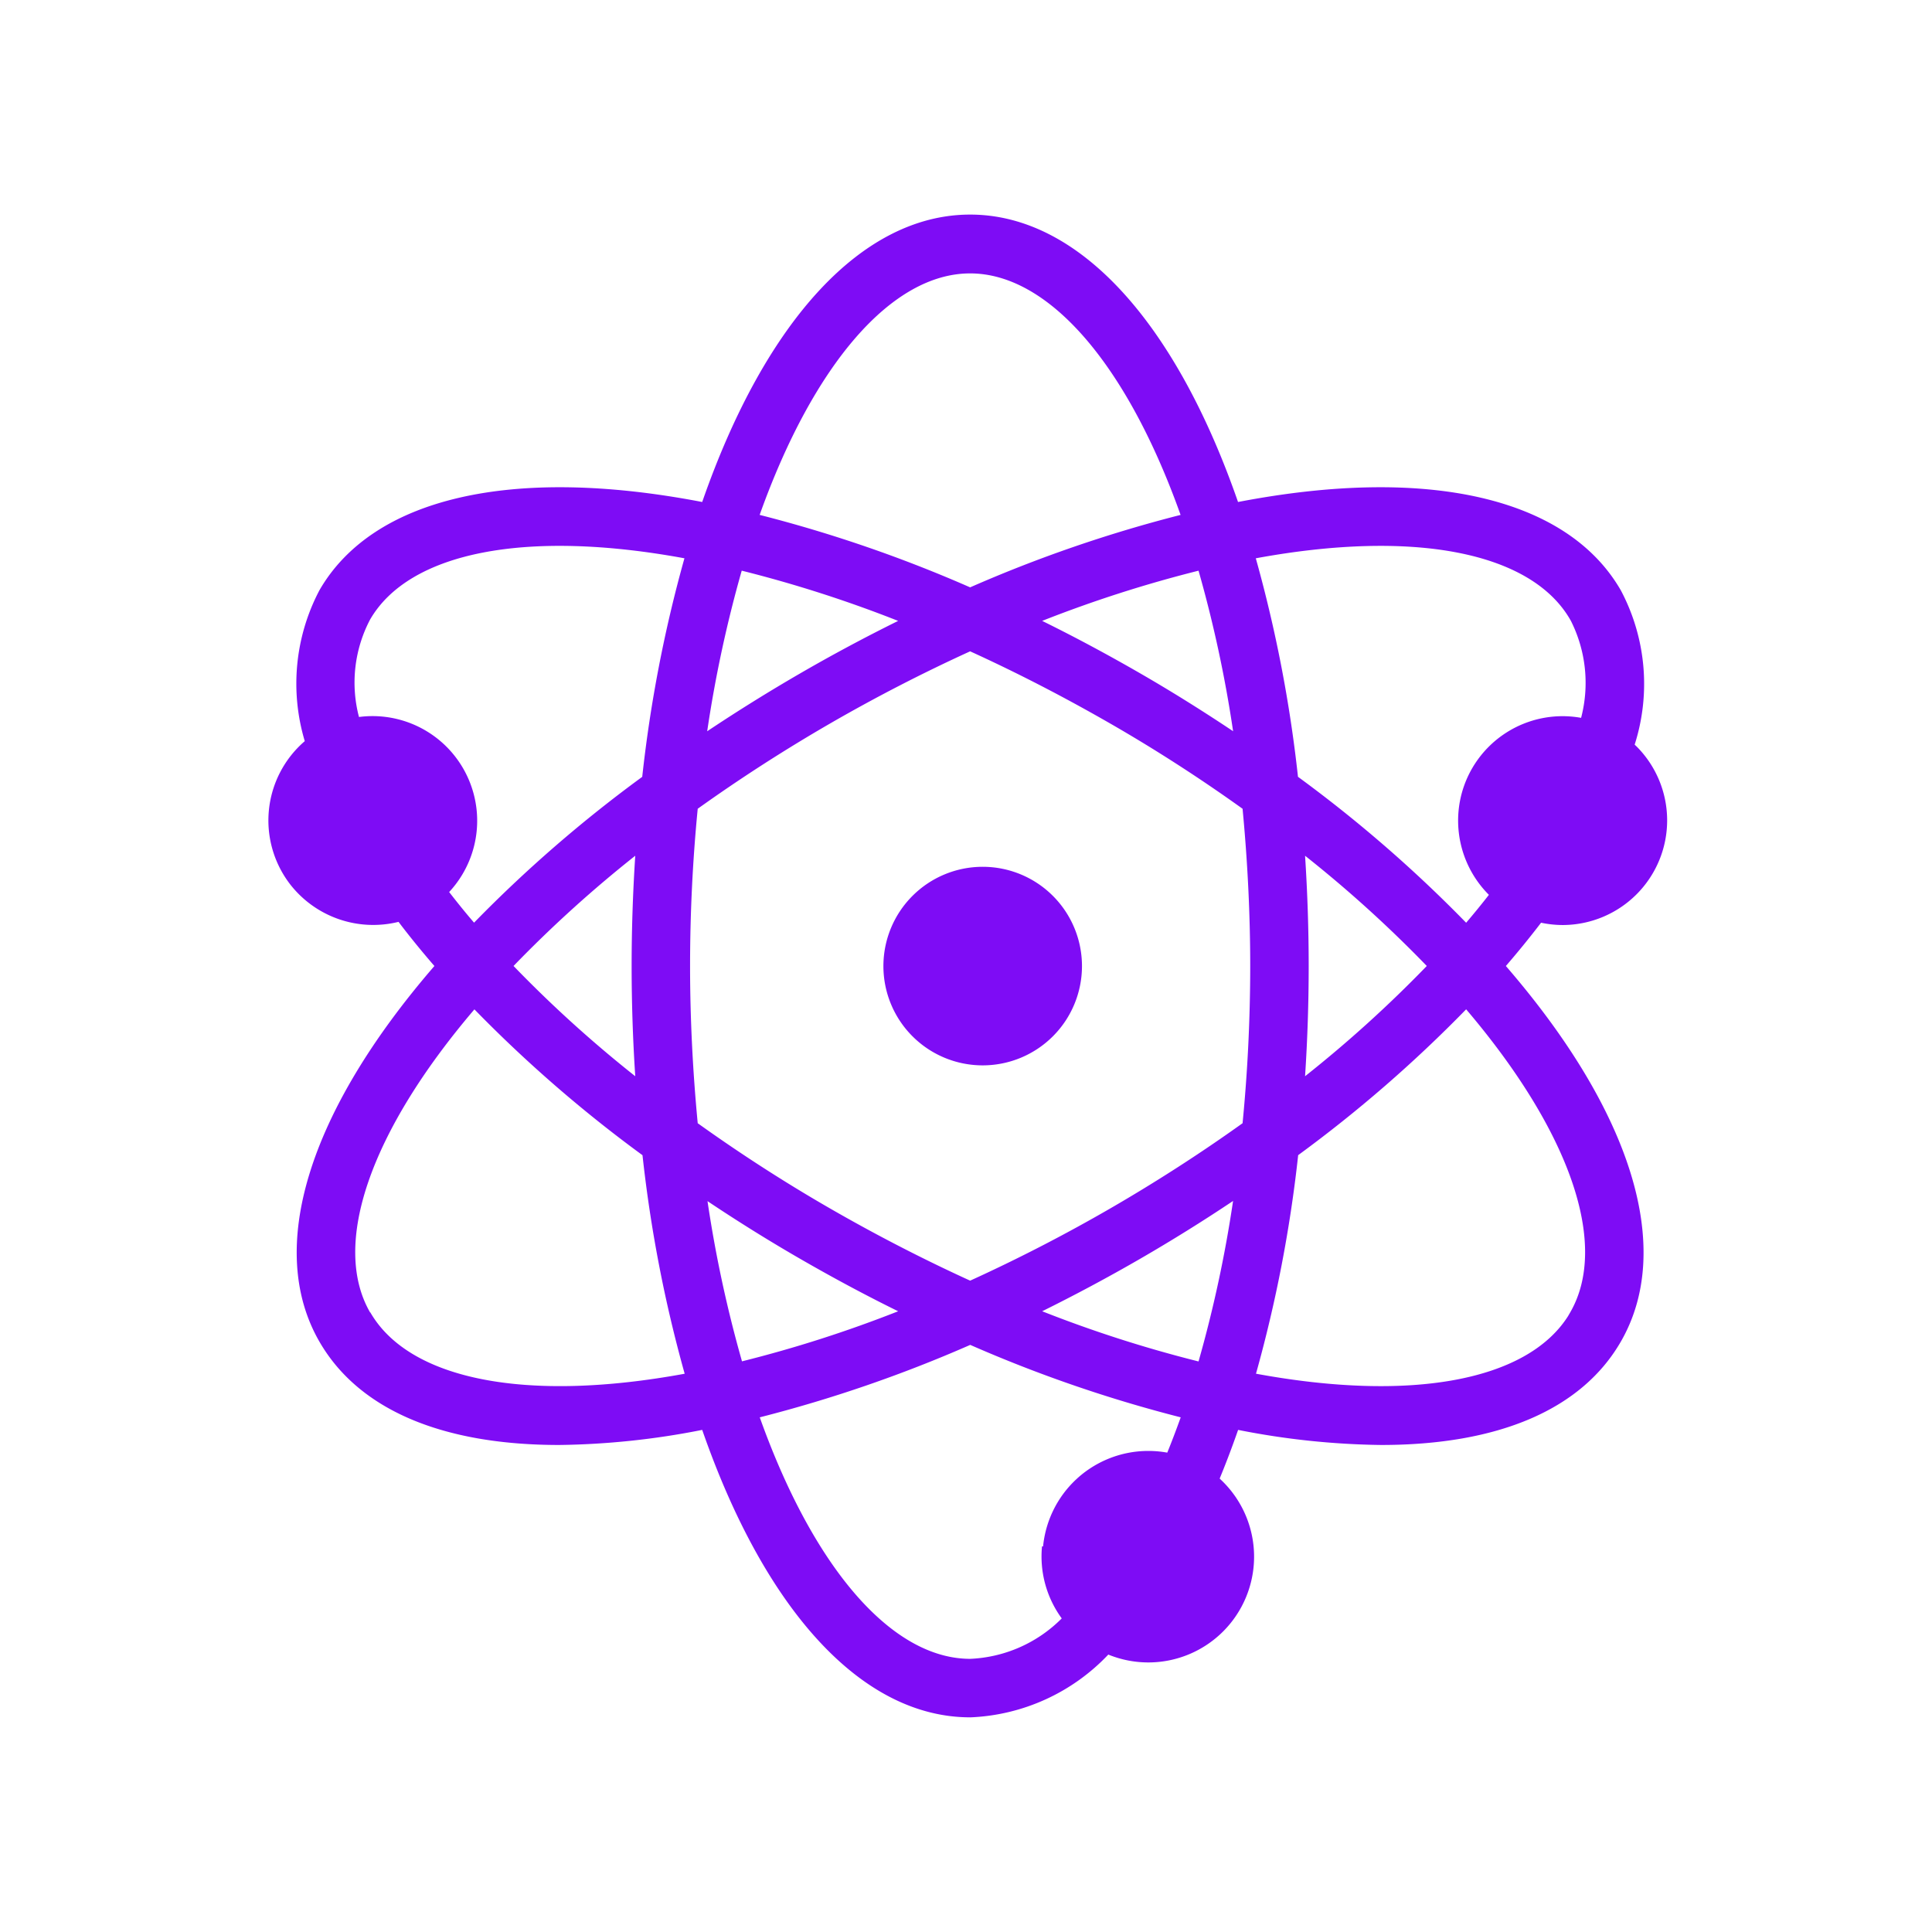 <svg xmlns="http://www.w3.org/2000/svg" width="72" height="72" viewBox="0 0 72 72">
    <defs>
        <style>
            .cls-1{fill:#7e0cf5}
        </style>
    </defs>
    <g id="ic-sci" transform="translate(-1039 -725)">
        <g id="ic" transform="translate(19406.223 16366.767)">
            <g id="Group_587" transform="translate(-18357.223 -15633.767)">
                <path id="Path_6467" d="M327.284 42.588a3.7 3.7 0 1 1-3.7 3.7 3.7 3.7 0 0 1 3.7-3.7" class="cls-1" transform="translate(-300.662 -18.285)"/>
                <path id="Path_6468" d="M342.029 86.353a3.941 3.941 0 1 1-3.941 3.941 3.941 3.941 0 0 1 3.941-3.941" class="cls-1" transform="translate(-309.234 -40.281)"/>
                <path id="Path_6469" d="M332.331 27.548a3.625 3.625 0 0 0 3.479-6.071c-.059-.059-.122-.113-.187-.167a7.253 7.253 0 0 0-.447-5.712c-1.965-3.407-7.127-4.523-14.21-3.113-2.327-6.838-5.876-10.752-9.8-10.752s-7.477 3.913-9.806 10.752c-7.083-1.411-12.244-.294-14.209 3.112a7.256 7.256 0 0 0-.476 5.588 3.627 3.627 0 0 0 3.294 6.325c.486.646 1.018 1.3 1.591 1.955-4.759 5.431-6.373 10.459-4.41 13.862 1.411 2.446 4.465 3.715 8.7 3.715a28.633 28.633 0 0 0 5.512-.6c2.329 6.84 5.879 10.754 9.807 10.754a7.294 7.294 0 0 0 5.1-2.4 3.625 3.625 0 0 0 4.019-5.883c-.058-.059-.124-.109-.187-.163.308-.726.6-1.5.879-2.31a28.606 28.606 0 0 0 5.509.6c4.231 0 7.286-1.269 8.7-3.715 1.966-3.4.35-8.431-4.409-13.861.553-.631 1.074-1.272 1.562-1.918m1.428-11.134a5.5 5.5 0 0 1 .378 4.118 3.625 3.625 0 0 0-3.459 6.075c.059.06.122.113.185.168q-.57.742-1.2 1.473a49.518 49.518 0 0 0-6.534-5.692 50.118 50.118 0 0 0-1.657-8.5c6.172-1.193 10.737-.333 12.291 2.362zm-10.44 8.355a46.253 46.253 0 0 1 5.224 4.7 46.262 46.262 0 0 1-5.224 4.7c.116-1.545.177-3.118.177-4.7s-.061-3.15-.177-4.7m-1.46 4.7c0 2.029-.1 4.046-.3 6.008-1.587 1.142-3.284 2.241-5.058 3.265-1.755 1.014-3.554 1.936-5.351 2.751-1.8-.816-3.6-1.737-5.352-2.751-1.773-1.024-3.469-2.122-5.058-3.265-.2-1.961-.3-3.978-.3-6.008s.1-4.046.3-6.007c1.587-1.142 3.284-2.241 5.058-3.265 1.755-1.014 3.554-1.936 5.351-2.751 1.8.815 3.6 1.737 5.352 2.751 1.773 1.024 3.469 2.122 5.058 3.265.2 1.961.3 3.979.3 6.007m-.556-8.19c-1.274-.868-2.6-1.708-3.978-2.5s-2.757-1.523-4.156-2.2a46.88 46.88 0 0 1 6.682-2.172 46.8 46.8 0 0 1 1.452 6.871m-10.151-17.9c3.106 0 6.137 3.524 8.2 9.466a50.237 50.237 0 0 0-8.2 2.808 50.248 50.248 0 0 0-8.2-2.808c2.061-5.942 5.091-9.466 8.2-9.466m-8.7 11.03a46.853 46.853 0 0 1 6.682 2.172c-1.4.675-2.789 1.409-4.154 2.2s-2.707 1.635-3.98 2.5a46.838 46.838 0 0 1 1.452-6.874m-11.076 12.274l.078-.071a3.625 3.625 0 0 0-3.287-6.116 5.438 5.438 0 0 1 .386-4.072c1.555-2.7 6.119-3.557 12.292-2.363a50.05 50.05 0 0 0-1.657 8.5 49.454 49.454 0 0 0-6.535 5.686q-.684-.788-1.277-1.567m7.607 7.481a46.207 46.207 0 0 1-5.224-4.7 46.3 46.3 0 0 1 5.224-4.7c-.116 1.544-.177 3.118-.177 4.7s.061 3.15.177 4.7m-10.429 8.349c-1.552-2.692-.016-7.077 4.1-11.829a49.487 49.487 0 0 0 6.533 5.689 50 50 0 0 0 1.657 8.5c-6.173 1.192-10.737.332-12.292-2.363m12.446-4.856c1.274.868 2.605 1.708 3.98 2.5s2.754 1.522 4.154 2.2a46.886 46.886 0 0 1-6.683 2.172 46.87 46.87 0 0 1-1.452-6.871m13.1 13.45v.015a3.615 3.615 0 0 0 .832 2.687 5.5 5.5 0 0 1-3.777 1.749c-3.107 0-6.137-3.524-8.2-9.465a50.26 50.26 0 0 0 8.2-2.808 50.266 50.266 0 0 0 8.2 2.808q-.343.987-.719 1.885a3.63 3.63 0 0 0-1.828-.011m3.048-3.438a46.892 46.892 0 0 1-6.682-2.172c1.4-.675 2.788-1.409 4.153-2.2s2.707-1.635 3.978-2.5a46.87 46.87 0 0 1-1.452 6.871zm13.9-2.016c-1.555 2.7-6.12 3.557-12.292 2.363a50.07 50.07 0 0 0 1.657-8.5 49.449 49.449 0 0 0 6.528-5.689c4.118 4.752 5.654 9.137 4.1 11.829z" class="cls-1" transform="translate(-285.008 -1.462)"/>
                <path id="Path_6470" d="M310.933 57.233c-3.985 0-7.617-3.9-9.986-10.712a28.99 28.99 0 0 1-5.33.562c-4.393 0-7.482-1.331-8.935-3.85-1.992-3.453-.43-8.546 4.285-14-.475-.549-.924-1.1-1.337-1.645a3.923 3.923 0 0 1-4.022-1.377 3.9 3.9 0 0 1 .528-5.358 7.465 7.465 0 0 1 .547-5.624c1.993-3.456 7.186-4.65 14.264-3.288 2.369-6.811 6-10.711 9.986-10.711s7.616 3.9 9.983 10.711c7.077-1.362 12.271-.167 14.264 3.289a7.44 7.44 0 0 1 .517 5.754l.073.069a3.9 3.9 0 0 1-2.756 6.653 3.949 3.949 0 0 1-.805-.086c-.418.547-.858 1.088-1.312 1.613 4.715 5.452 6.278 10.545 4.284 14-1.453 2.519-4.542 3.85-8.931 3.85a28.942 28.942 0 0 1-5.331-.562c-.232.665-.477 1.309-.731 1.919l.053.051a3.9 3.9 0 0 1-4.149 6.392 7.5 7.5 0 0 1-5.16 2.351m-9.632-11.34l.077.227c2.287 6.718 5.769 10.571 9.551 10.571a7.057 7.057 0 0 0 4.907-2.319l.13-.13.168.074a3.355 3.355 0 0 0 3.719-5.444 1.494 1.494 0 0 0-.113-.1l-.209-.179.077-.182c.305-.719.6-1.49.872-2.291l.077-.226.234.049a28.312 28.312 0 0 0 5.457.6c4.182 0 7.108-1.238 8.46-3.58 1.892-3.275.3-8.213-4.378-13.548l-.156-.179.156-.178c.54-.615 1.061-1.255 1.549-1.9l.109-.145.176.046a3.355 3.355 0 0 0 3.219-5.618c-.051-.051-.106-.1-.162-.145l-.132-.112.037-.174a7 7 0 0 0-.42-5.505c-1.893-3.281-6.967-4.367-13.922-2.983l-.233.047-.076-.225c-2.286-6.716-5.766-10.568-9.548-10.568s-7.263 3.852-9.551 10.569l-.076.225-.233-.047c-6.954-1.385-12.029-.3-13.922 2.982a7.014 7.014 0 0 0-.449 5.383l.046.172-.141.11a3.357 3.357 0 0 0-.574 4.712 3.379 3.379 0 0 0 3.622 1.142l.182-.056.114.152c.48.639 1.011 1.291 1.578 1.939l.156.179-.156.178c-4.674 5.334-6.269 10.271-4.379 13.548 1.351 2.342 4.277 3.58 8.463 3.58a28.427 28.427 0 0 0 5.456-.6zm9.63 9.7c-3.246 0-6.327-3.516-8.453-9.647l-.1-.279.287-.072a50.124 50.124 0 0 0 8.153-2.792l.11-.049.109.048A50.046 50.046 0 0 0 319.2 45.6l.288.072-.1.28c-.236.679-.48 1.319-.725 1.9l-.091.218-.227-.061a3.38 3.38 0 0 0-1.692-.01l-.134-.525a3.931 3.931 0 0 1 1.734-.042c.177-.432.353-.894.527-1.379a50.71 50.71 0 0 1-7.844-2.7 50.65 50.65 0 0 1-7.844 2.7c2.013 5.645 4.935 9 7.844 9a5.115 5.115 0 0 0 3.41-1.507 3.909 3.909 0 0 1-.735-2.685l.54.04v.015a3.36 3.36 0 0 0 .77 2.484l.164.195-.185.175a5.759 5.759 0 0 1-3.963 1.824m15.355-10.15a27.081 27.081 0 0 1-5.1-.537l-.29-.056.082-.284a49.926 49.926 0 0 0 1.648-8.458l.012-.12.1-.071a49.3 49.3 0 0 0 6.492-5.657l.206-.214.194.224c4.073 4.7 5.626 8.963 4.316 11.786h.019l-.2.354c-1.15 1.993-3.782 3.03-7.479 3.03m-4.707-1.014c5.777 1.065 10.088.27 11.627-2.141l.085-.147c1.454-2.522 0-6.731-3.88-11.292a49.817 49.817 0 0 1-6.26 5.435 50.483 50.483 0 0 1-1.572 8.145m-26 1.013c-3.7 0-6.331-1.038-7.48-3.03-1.622-2.813-.116-7.239 4.132-12.141l.194-.224.206.214a49.288 49.288 0 0 0 6.5 5.657l.1.071.013.12a49.98 49.98 0 0 0 1.648 8.457l.082.284-.291.056a27.1 27.1 0 0 1-5.1.537m-7.011-3.3c1.455 2.523 5.823 3.371 11.716 2.287a50.537 50.537 0 0 1-1.572-8.144 49.882 49.882 0 0 1-6.264-5.435c-3.892 4.564-5.342 8.772-3.888 11.294zm13.476 2.475l-.073-.248a47.339 47.339 0 0 1-1.46-6.911l-.081-.6.5.342c1.29.88 2.623 1.718 3.963 2.492s2.744 1.516 4.136 2.187l.547.264-.562.231a47.286 47.286 0 0 1-6.721 2.185zm-.911-6.631a46.84 46.84 0 0 0 1.287 5.981 46.683 46.683 0 0 0 5.82-1.866c-1.221-.6-2.437-1.254-3.624-1.938s-2.35-1.409-3.492-2.173m18.436 6.57a47.37 47.37 0 0 1-6.721-2.185l-.561-.23.546-.264c1.412-.683 2.8-1.419 4.136-2.188 1.357-.785 2.69-1.623 3.961-2.492l.5-.343-.081.6a47.3 47.3 0 0 1-1.459 6.911l-.258-.075zm-5.953-2.459a46.892 46.892 0 0 0 5.827 1.87 46.843 46.843 0 0 0 1.287-5.981c-1.128.755-2.3 1.484-3.491 2.172-1.171.676-2.387 1.327-3.624 1.939m-2.684-.545l-.112-.051c-1.824-.827-3.633-1.756-5.376-2.763s-3.462-2.115-5.081-3.28l-.1-.071-.012-.121c-.2-1.995-.3-4.025-.3-6.035s.1-4.039.3-6.034l.012-.121.1-.071c1.619-1.165 3.329-2.269 5.081-3.28s3.546-1.934 5.375-2.763l.112-.05.111.05c1.827.829 3.636 1.758 5.376 2.763 1.755 1.013 3.464 2.117 5.081 3.28l.1.071.012.121c.2 2 .3 4.026.3 6.034s-.1 4.038-.3 6.035l-.012.121-.1.071c-1.621 1.166-3.33 2.269-5.081 3.28s-3.547 1.934-5.375 2.763zm-10.152-6.463c1.575 1.128 3.235 2.2 4.936 3.179s3.447 1.881 5.217 2.688c1.774-.808 3.528-1.712 5.216-2.688s3.36-2.051 4.936-3.179c.189-1.94.285-3.911.285-5.86s-.1-3.92-.285-5.859c-1.572-1.126-3.232-2.2-4.936-3.179s-3.443-1.88-5.217-2.688c-1.774.809-3.528 1.713-5.216 2.688s-3.36 2.051-4.936 3.179c-.189 1.938-.285 3.908-.285 5.859s.1 3.922.285 5.86m-1.7-.579l-.481-.37a46.71 46.71 0 0 1-5.255-4.724l-.179-.187.179-.187a46.579 46.579 0 0 1 5.254-4.723l.481-.37-.045.6c-.117 1.56-.176 3.134-.176 4.675s.059 3.124.176 4.676zm-5.164-5.281a46.023 46.023 0 0 0 4.536 4.109c-.09-1.367-.135-2.747-.135-4.109s.046-2.734.135-4.108a46.2 46.2 0 0 0-4.536 4.108m28.87 5.281l.045-.6c.117-1.561.176-3.134.176-4.676s-.06-3.127-.176-4.675l-.045-.605.48.371a46.55 46.55 0 0 1 5.255 4.723l.179.187-.179.187a46.614 46.614 0 0 1-5.255 4.724zm.628-9.389c.089 1.365.135 2.744.135 4.108s-.045 2.735-.135 4.109a46.3 46.3 0 0 0 4.536-4.109 46.274 46.274 0 0 0-4.536-4.108m6.026 3.3l-.206-.214a49.409 49.409 0 0 0-6.5-5.66l-.1-.071-.012-.119a50.013 50.013 0 0 0-1.648-8.457l-.082-.284.291-.056c5.466-1.058 9.621-.537 11.714 1.414l-.238-.833 1.1 1.91a4.842 4.842 0 0 1 .621 2.146l.009.03-.008-.013a7.438 7.438 0 0 1-.215 2.153l-.063.267-.267-.068a3.354 3.354 0 0 0-3.2 5.621c.045.046.094.088.141.129l.192.167-.125.228c-.383.5-.791 1-1.213 1.486zm-6.289-6.241a49.932 49.932 0 0 1 6.266 5.438c.292-.343.576-.691.848-1.04l-.009-.009a3.912 3.912 0 0 1-1.019-3.716 3.894 3.894 0 0 1 4.464-2.871 5.144 5.144 0 0 0-.379-3.612l-.027-.048c-1.457-2.524-5.826-3.371-11.717-2.286a50.489 50.489 0 0 1 1.572 8.144m-30.727 6.237l-.194-.224c-.456-.526-.89-1.057-1.289-1.58l-.148-.194.218-.2a3.354 3.354 0 0 0-3.01-5.696l-.257.053-.06-.256a5.7 5.7 0 0 1 .415-4.269c1.624-2.816 6.209-3.725 12.577-2.492l.291.056-.082.284a50.011 50.011 0 0 0-1.648 8.458l-.013.12-.1.071a49.31 49.31 0 0 0-6.5 5.655zm-.906-1.943c.293.378.6.76.928 1.141a49.866 49.866 0 0 1 6.267-5.434 50.518 50.518 0 0 1 1.573-8.145c-5.892-1.086-10.261-.237-11.717 2.287a5.048 5.048 0 0 0-.412 3.627 3.9 3.9 0 0 1 3.361 6.523m8.913-4.864l.081-.6a47.344 47.344 0 0 1 1.46-6.913l.073-.248.252.061a47.389 47.389 0 0 1 6.721 2.185l.561.23-.546.264c-1.419.686-2.81 1.422-4.136 2.19-1.352.782-2.685 1.621-3.963 2.492zm1.99-7.112a46.875 46.875 0 0 0-1.287 5.985c1.134-.757 2.306-1.486 3.492-2.172 1.166-.675 2.383-1.327 3.624-1.941a46.8 46.8 0 0 0-5.829-1.872m19.013 7.111l-.5-.341c-1.289-.878-2.622-1.716-3.961-2.492-1.355-.781-2.749-1.517-4.138-2.187l-.547-.264.562-.231a47.424 47.424 0 0 1 6.721-2.185l.252-.061.073.248a47.228 47.228 0 0 1 1.46 6.911zm-7.818-5.24c1.219.6 2.437 1.254 3.626 1.939s2.349 1.411 3.491 2.173a46.727 46.727 0 0 0-1.288-5.982 46.976 46.976 0 0 0-5.829 1.871m-2.683-.656l-.109-.049a50.122 50.122 0 0 0-8.153-2.793l-.287-.071.1-.28c2.125-6.131 5.207-9.647 8.453-9.647s6.327 3.517 8.452 9.647l.1.28-.287.071a50.132 50.132 0 0 0-8.153 2.793zm-7.843-3.294a50.6 50.6 0 0 1 7.843 2.7 50.641 50.641 0 0 1 7.843-2.7c-2.012-5.645-4.934-9-7.843-9s-5.83 3.36-7.844 9" class="cls-1" transform="translate(-284.778 -1.233)"/>
            </g>
        </g>
        <path id="area" fill="none" d="M0 0H72V72H0z" transform="translate(1039 725)"/>
    </g>
</svg>
